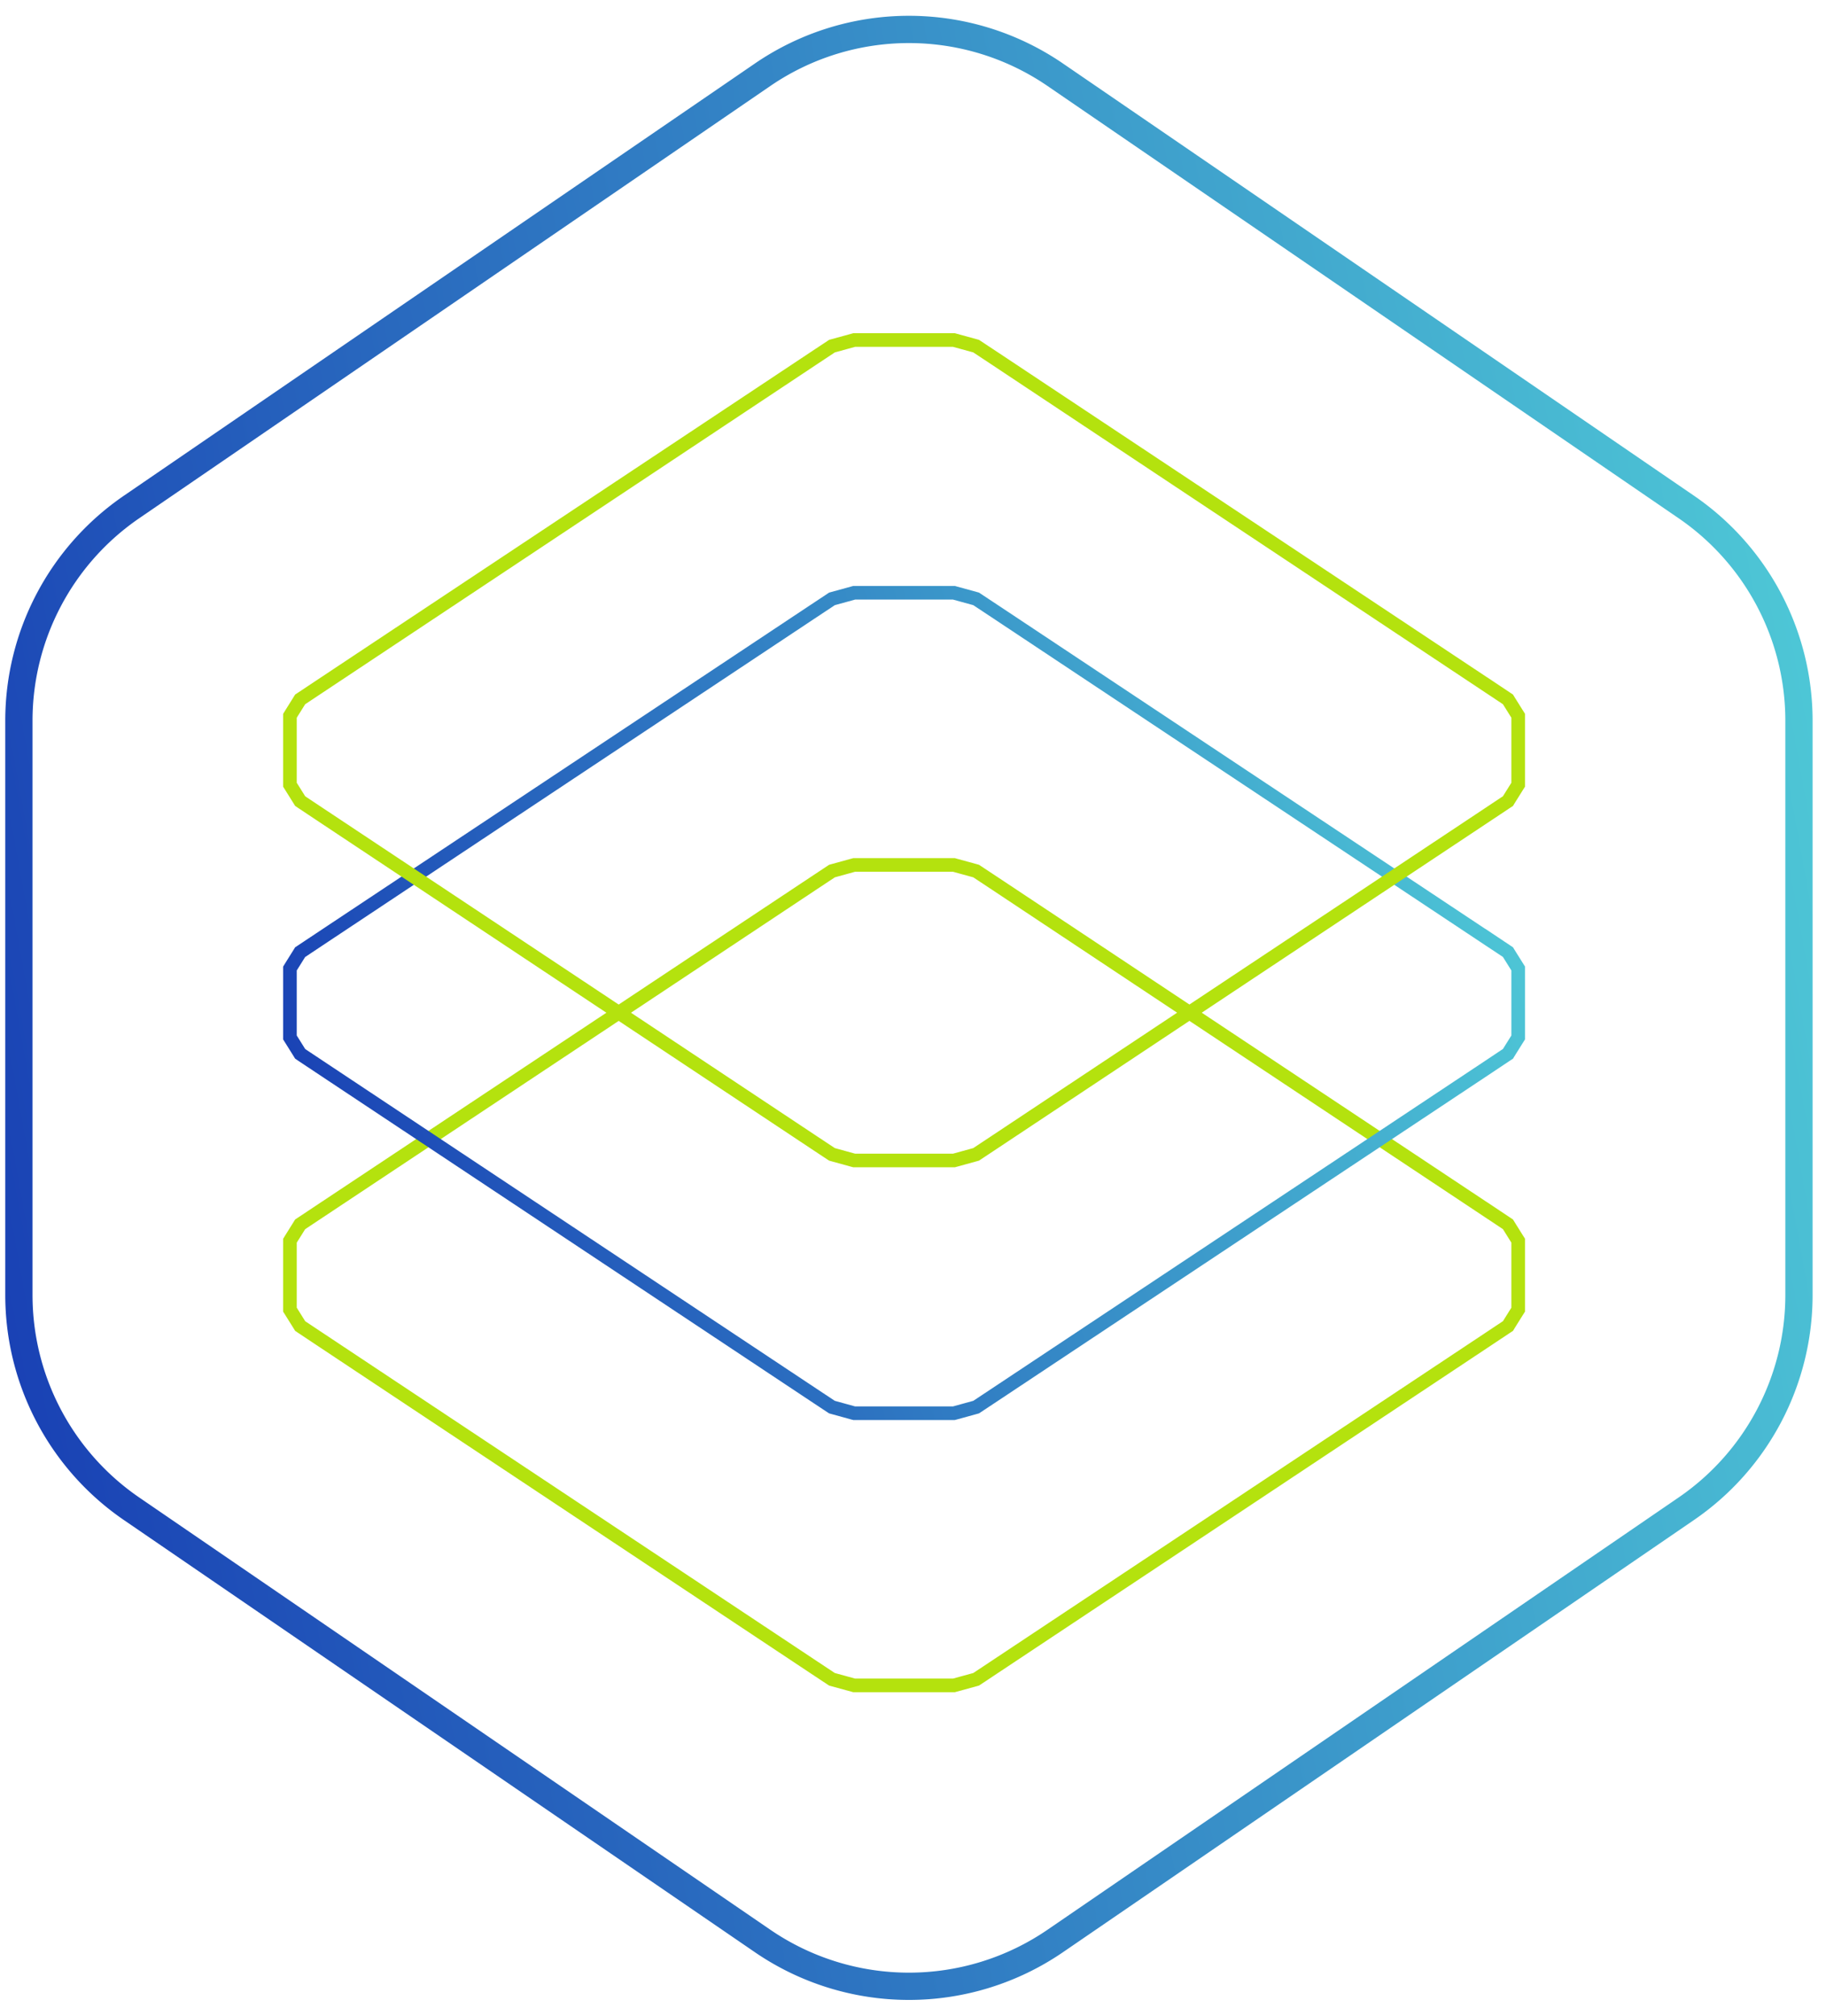  <svg
        xmlns="http://www.w3.org/2000/svg"
        width="87"
        height="96"
        viewBox="0 0 87 96"
        fill="none"
        ariahidden="true"
      >
        <path
          stroke="url(#a)"
          stroke-width=".649"
          d="m70.918 57.691-23.493-15.6-.873-.577-.043-.029-.05-.014-.966-.265-.042-.012h-4.754l-.043.011-.965.266-.05.014-.043.029-.873.578-23.493 15.6-.871.579-.059.039-.037.06-.4.64-.049.08V62.373l.05.079.4.64.037.06.058.04.87.579 23.494 15.6.873.578.043.028.05.014.965.265.043.012h4.754l.042-.012.966-.265.05-.014.043-.028.872-.579 23.494-15.6.87-.579.06-.039.036-.06.4-.64.05-.079v-3.285l-.05-.079-.4-.64-.037-.06-.058-.039-.87-.58Z"
        ></path>
        <path
          stroke="url(#b)"
          stroke-width=".649"
          d="m70.918 44.729-23.493-15.6-.873-.578-.043-.029-.05-.014-.966-.265-.042-.012h-4.754l-.043.012-.965.265-.05.014-.043.029-.873.578-23.493 15.6-.871.58-.059.038-.037.06-.4.64-.049.08V49.41l.05.079.4.64.037.06.058.04.87.579 23.494 15.6.873.578.043.028.05.014.965.266.043.011h4.754l.042-.011.966-.266.05-.014.043-.028.872-.578 23.494-15.6.87-.58.06-.039.036-.06.4-.64.05-.079v-3.285l-.05-.079-.4-.64-.037-.06-.058-.039-.87-.58Z"
        ></path>
        <path
          stroke="url(#c)"
          stroke-width=".649"
          d="m70.918 32.691-23.493-15.6-.873-.577-.043-.029-.05-.014-.966-.265-.042-.012h-4.754l-.043.012-.965.265-.05.014-.043.029-.873.578-23.493 15.6-.871.579-.059.039-.037.06-.4.64-.049.08V37.373l.05.079.4.64.037.06.058.04.87.579 23.494 15.6.873.578.043.028.05.014.965.266.043.011h4.754l.042-.011.966-.266.05-.014.043-.029.872-.578 23.494-15.6.87-.579.06-.039.036-.06.4-.64.05-.079v-3.285l-.05-.079-.4-.64-.037-.06-.058-.039-.87-.58Z"
        ></path>
        <path
          stroke="url(#d)"
          stroke-width="1.299"
          d="M36.336 3.559a12.338 12.338 0 0 1 13.94 0l30.068 20.586c3.36 2.3 5.368 6.11 5.368 10.18v27.35c0 4.07-2.009 7.88-5.368 10.18L50.276 92.441a12.338 12.338 0 0 1-13.94 0L6.267 71.855A12.338 12.338 0 0 1 .9 61.675v-27.35c0-4.07 2.009-7.88 5.368-10.18L36.336 3.559Z"
        ></path>
        <defs>
          <linearGradient
            id="a"
            x1="7.056"
            x2="87.563"
            y1="76.02"
            y2="50.284"
            gradientUnits="userSpaceOnUse"
          >
            <stop stop-color="#b4e20e"></stop>
            <stop offset="1" stop-color="#b4e20e"></stop>
          </linearGradient>
          <linearGradient
            id="b"
            x1="7.056"
            x2="87.563"
            y1="63.057"
            y2="37.321"
            gradientUnits="userSpaceOnUse"
          >
            <stop stop-color="#112CAF"></stop>
            <stop offset="1" stop-color="#5CEBDF"></stop>
          </linearGradient>
          <linearGradient
            id="c"
            x1="7.056"
            x2="87.563"
            y1="51.02"
            y2="25.284"
            gradientUnits="userSpaceOnUse"
          >
            <stop stop-color="#b4e20e"></stop>
            <stop offset="1" stop-color="#b4e20e"></stop>
          </linearGradient>
          <linearGradient
            id="d"
            x1="-10.29"
            x2="117.479"
            y1="87.787"
            y2="64.433"
            gradientUnits="userSpaceOnUse"
          >
            <stop stop-color="#112CAF"></stop>
            <stop offset="1" stop-color="#5CEBDF"></stop>
          </linearGradient>
        </defs>
      </svg>
